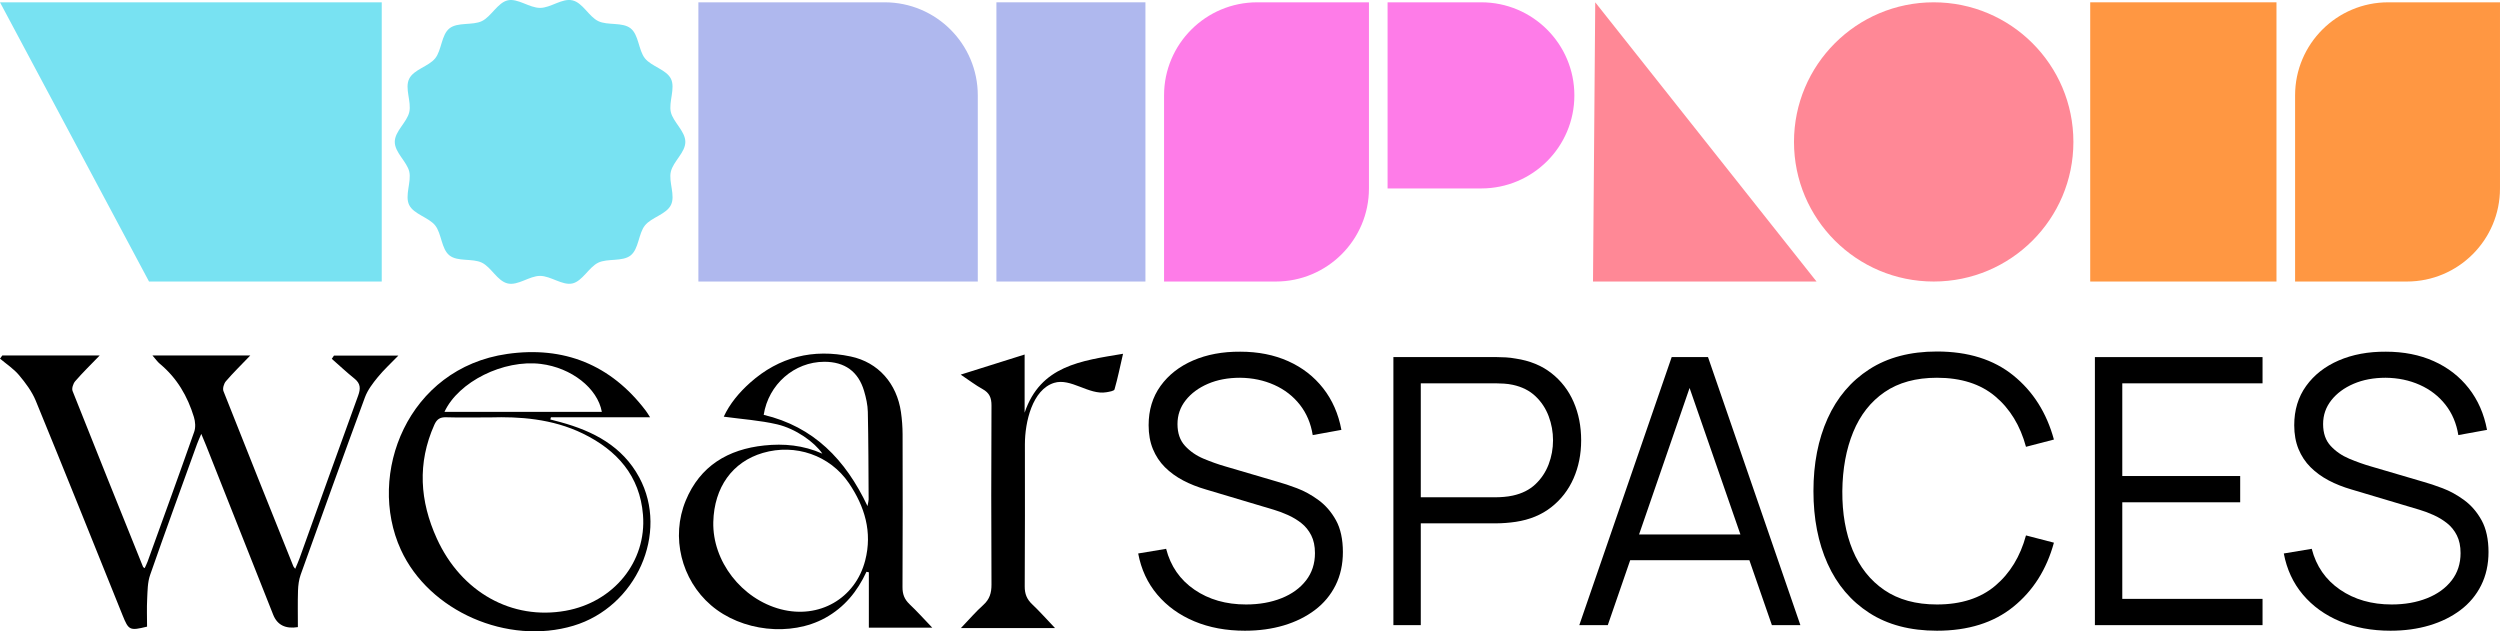 <svg width="198" height="50" viewBox="0 0 198 50" fill="none" xmlns="http://www.w3.org/2000/svg">
<g clip-path="url(#clip0_347_343)">
<path d="M90.718 0.195V0.183H78.916V22.297H90.718V22.286" fill="#AFB8EE"/>
<path d="M55.312 0.183H70.065C74.137 0.183 77.441 3.485 77.441 7.554V22.297H55.312V0.183Z" fill="#AFB8EE"/>
<path d="M180.297 0.195V0.183H165.545V22.297H180.297V22.286" fill="#FF9742"/>
<path d="M42.773 0.625C41.926 0.625 41.004 -0.153 40.212 0.027C39.419 0.206 38.901 1.318 38.162 1.673C37.423 2.029 36.242 1.735 35.597 2.248C34.952 2.761 34.983 3.974 34.467 4.62C33.951 5.266 32.764 5.499 32.403 6.248C32.042 6.997 32.601 8.058 32.415 8.875C32.229 9.692 31.266 10.392 31.266 11.238C31.266 12.084 32.235 12.81 32.415 13.601C32.595 14.393 32.047 15.491 32.403 16.228C32.759 16.965 33.953 17.212 34.467 17.856C34.98 18.5 34.949 19.712 35.597 20.228C36.245 20.744 37.413 20.442 38.162 20.803C38.912 21.164 39.393 22.264 40.212 22.45C41.03 22.635 41.926 21.851 42.773 21.851C43.619 21.851 44.541 22.629 45.334 22.45C46.126 22.27 46.644 21.158 47.383 20.803C48.122 20.448 49.303 20.741 49.948 20.228C50.596 19.712 50.562 18.502 51.078 17.856C51.594 17.21 52.781 16.977 53.142 16.228C53.504 15.479 52.944 14.418 53.13 13.601C53.316 12.784 54.279 12.084 54.279 11.238C54.279 10.392 53.31 9.666 53.13 8.875C52.95 8.083 53.498 6.985 53.142 6.248C52.786 5.511 51.592 5.264 51.078 4.62C50.565 3.976 50.596 2.764 49.948 2.248C49.3 1.732 48.132 2.034 47.383 1.673C46.633 1.312 46.152 0.212 45.334 0.027C44.515 -0.159 43.619 0.625 42.773 0.625Z" fill="#78E2F2"/>
<path d="M31.545 28.165H26.45C26.392 28.249 26.335 28.333 26.277 28.419C26.875 28.944 27.456 29.489 28.075 29.987C28.559 30.377 28.57 30.774 28.366 31.332C26.801 35.623 25.268 39.926 23.722 44.225C23.626 44.491 23.507 44.747 23.381 45.048C23.296 44.936 23.254 44.899 23.235 44.853C21.382 40.232 19.525 35.611 17.698 30.979C17.616 30.77 17.73 30.382 17.89 30.195C18.471 29.52 19.112 28.895 19.821 28.155H12.075C12.332 28.447 12.476 28.662 12.668 28.82C14.018 29.939 14.857 31.386 15.359 33.033C15.468 33.393 15.505 33.85 15.382 34.195C14.174 37.633 12.926 41.057 11.687 44.485C11.623 44.659 11.536 44.824 11.458 44.999C11.371 44.936 11.34 44.924 11.333 44.905C9.464 40.263 7.592 35.623 5.749 30.971C5.666 30.764 5.795 30.377 5.959 30.188C6.541 29.515 7.181 28.893 7.897 28.152H0.184C0.122 28.236 0.06 28.32 0 28.404C0.509 28.834 1.086 29.209 1.508 29.712C2.024 30.328 2.53 31.003 2.832 31.739C5.153 37.389 7.423 43.061 9.707 48.728C10.19 49.923 10.269 49.966 11.647 49.63C11.647 48.906 11.618 48.163 11.656 47.425C11.688 46.791 11.685 46.123 11.89 45.536C13.097 42.07 14.359 38.623 15.604 35.171C15.689 34.935 15.797 34.706 15.941 34.364C16.101 34.749 16.22 35.023 16.331 35.302C18.1 39.764 19.869 44.225 21.637 48.688C21.959 49.498 22.611 49.825 23.592 49.668C23.592 48.678 23.572 47.728 23.602 46.782C23.616 46.354 23.672 45.907 23.815 45.508C25.494 40.821 27.18 36.136 28.904 31.466C29.118 30.888 29.521 30.36 29.918 29.874C30.389 29.296 30.945 28.789 31.548 28.165H31.545Z" fill="black"/>
<path d="M72.034 47.848C71.628 47.466 71.475 47.059 71.478 46.497C71.501 42.464 71.495 38.43 71.485 34.397C71.483 33.809 71.439 33.215 71.355 32.632C71.029 30.387 69.574 28.7 67.382 28.235C64.408 27.602 61.711 28.26 59.416 30.304C58.538 31.086 57.792 31.982 57.321 33.001C58.77 33.2 60.186 33.29 61.549 33.608C63.021 33.952 64.517 35.02 65.131 35.929C63.606 35.25 62.07 35.119 60.527 35.281C57.662 35.582 55.442 36.9 54.309 39.648C53.115 42.542 53.966 45.916 56.309 47.933C58.725 50.015 62.636 50.437 65.352 48.942C66.875 48.103 67.904 46.841 68.624 45.285C68.688 45.299 68.75 45.312 68.813 45.325V49.71H73.834C73.171 49.02 72.627 48.409 72.034 47.852V47.848ZM68.525 44.383C67.749 47.407 64.871 49.046 61.838 48.253C58.731 47.441 56.415 44.444 56.493 41.335C56.563 38.591 58.01 36.576 60.418 35.871C62.998 35.115 65.733 36.063 67.224 38.253C68.492 40.115 69.101 42.145 68.525 44.383ZM68.707 40.084C66.959 36.383 64.429 33.792 60.485 32.856C60.862 30.442 62.906 28.658 65.283 28.653C66.9 28.65 67.978 29.42 68.434 30.963C68.593 31.5 68.72 32.068 68.732 32.623C68.781 34.935 68.782 37.246 68.796 39.558C68.796 39.673 68.757 39.79 68.706 40.084H68.707Z" fill="black"/>
<path d="M44.38 33.43C44.115 33.357 43.851 33.291 43.587 33.223L43.635 33.045H51.486C51.309 32.774 51.234 32.642 51.142 32.523C48.37 28.871 44.647 27.393 40.171 28.032C32.287 29.16 29.015 37.557 31.746 43.534C33.985 48.433 40.216 51.114 45.411 49.559C50.391 48.069 53.007 42.225 50.629 37.812C49.291 35.33 46.989 34.143 44.38 33.43ZM42.831 28.823C45.25 29.12 47.331 30.744 47.666 32.622H35.201C36.31 30.225 39.882 28.46 42.831 28.823ZM44.801 48.372C40.545 49.136 36.534 46.91 34.597 42.654C33.247 39.691 33.041 36.68 34.401 33.64C34.599 33.2 34.852 33.033 35.333 33.048C36.362 33.08 37.391 33.058 38.836 33.058C41.09 32.99 43.725 33.145 46.178 34.345C48.873 35.663 50.679 37.692 50.925 40.777C51.222 44.494 48.594 47.691 44.8 48.372H44.801Z" fill="black"/>
<path d="M81.15 32.685V28.078C79.448 28.613 77.854 29.114 76.088 29.67C76.766 30.124 77.272 30.513 77.826 30.819C78.364 31.116 78.529 31.507 78.526 32.117C78.501 36.844 78.501 41.569 78.526 46.295C78.529 46.957 78.38 47.463 77.876 47.915C77.286 48.444 76.765 49.052 76.1 49.745H83.56C82.877 49.028 82.337 48.416 81.747 47.858C81.326 47.46 81.155 47.037 81.158 46.445C81.185 42.695 81.172 38.946 81.172 35.196C81.172 33.398 81.772 30.86 83.48 30.325C84.808 29.909 86.24 31.307 87.626 31.066C87.854 31.026 88.232 30.969 88.269 30.842C88.526 29.95 88.71 29.038 88.945 28.019C85.618 28.575 82.406 28.958 81.15 32.684V32.685Z" fill="black"/>
<path d="M104.432 39.611C103.876 39.203 103.307 38.889 102.721 38.668C102.135 38.447 101.626 38.277 101.194 38.159L97.034 36.936C96.484 36.778 95.916 36.577 95.33 36.331C94.744 36.085 94.253 35.746 93.855 35.314C93.457 34.882 93.257 34.307 93.257 33.589C93.257 32.871 93.474 32.252 93.906 31.702C94.339 31.152 94.927 30.717 95.669 30.397C96.411 30.078 97.26 29.918 98.214 29.918C99.198 29.929 100.099 30.117 100.921 30.486C101.743 30.854 102.419 31.378 102.95 32.056C103.481 32.734 103.82 33.535 103.968 34.459L106.239 34.046C106.003 32.778 105.521 31.68 104.794 30.751C104.066 29.822 103.144 29.107 102.028 28.606C100.911 28.105 99.645 27.854 98.229 27.854C96.832 27.844 95.588 28.076 94.496 28.547C93.405 29.019 92.545 29.693 91.915 30.567C91.285 31.441 90.971 32.479 90.971 33.678C90.971 34.385 91.084 35.015 91.31 35.565C91.536 36.114 91.853 36.594 92.261 37.002C92.67 37.41 93.15 37.758 93.7 38.049C94.25 38.339 94.851 38.576 95.5 38.764L100.884 40.371C101.249 40.478 101.622 40.618 102.006 40.791C102.389 40.963 102.743 41.177 103.068 41.432C103.392 41.687 103.653 42.01 103.85 42.398C104.046 42.785 104.145 43.256 104.145 43.806C104.145 44.641 103.909 45.364 103.436 45.973C102.964 46.581 102.315 47.052 101.489 47.38C100.663 47.709 99.729 47.874 98.686 47.874C97.103 47.874 95.74 47.484 94.6 46.702C93.459 45.921 92.712 44.842 92.357 43.466L90.144 43.835C90.381 45.093 90.885 46.179 91.657 47.093C92.428 48.007 93.408 48.712 94.592 49.209C95.777 49.705 97.112 49.953 98.598 49.953C99.709 49.953 100.734 49.813 101.674 49.533C102.613 49.253 103.434 48.847 104.137 48.317C104.841 47.786 105.387 47.133 105.775 46.356C106.163 45.579 106.357 44.7 106.357 43.717C106.357 42.734 106.176 41.87 105.812 41.211C105.447 40.552 104.988 40.02 104.432 39.611Z" fill="black"/>
<path d="M124.63 31.835C124.232 30.921 123.646 30.161 122.875 29.557C122.103 28.953 121.161 28.566 120.05 28.4C119.784 28.351 119.522 28.319 119.261 28.304C118.999 28.289 118.766 28.282 118.56 28.282H110.357V49.511H112.526V41.447H118.56C118.766 41.447 118.999 41.436 119.261 41.417C119.522 41.398 119.784 41.368 120.05 41.329C121.152 41.162 122.089 40.776 122.86 40.171C123.632 39.567 124.22 38.808 124.623 37.894C125.026 36.98 125.228 35.973 125.228 34.871C125.228 33.77 125.029 32.749 124.63 31.835ZM122.654 36.773C122.422 37.382 122.074 37.908 121.606 38.351C121.139 38.793 120.541 39.092 119.814 39.25C119.588 39.299 119.356 39.334 119.12 39.353C118.884 39.372 118.678 39.383 118.501 39.383H112.526V30.36H118.501C118.678 30.36 118.884 30.368 119.12 30.383C119.356 30.397 119.588 30.43 119.814 30.478C120.541 30.636 121.139 30.935 121.606 31.378C122.074 31.82 122.422 32.348 122.654 32.962C122.885 33.577 123 34.213 123 34.871C123 35.531 122.885 36.164 122.654 36.773Z" fill="black"/>
<path d="M132.397 28.282L125.08 49.511H127.337L129.112 44.366H138.549L140.334 49.511H142.591L135.274 28.282H132.397ZM129.813 42.331L133.815 30.727L137.842 42.331H129.813Z" fill="black"/>
<path d="M149.26 31.053C150.362 30.297 151.743 29.918 153.406 29.918C155.313 29.918 156.854 30.409 158.023 31.392C159.193 32.376 160.005 33.707 160.458 35.387L162.67 34.812C162.091 32.69 161.018 30.997 159.454 29.734C157.891 28.47 155.874 27.839 153.406 27.839C151.292 27.839 149.507 28.308 148.051 29.247C146.595 30.186 145.494 31.485 144.746 33.147C143.998 34.808 143.625 36.724 143.625 38.896C143.625 41.068 143.998 42.984 144.746 44.646C145.494 46.307 146.595 47.606 148.051 48.545C149.507 49.484 151.292 49.953 153.406 49.953C155.874 49.953 157.891 49.322 159.454 48.058C161.018 46.795 162.091 45.103 162.67 42.98L160.458 42.405C160.005 44.075 159.193 45.405 158.023 46.392C156.854 47.38 155.313 47.874 153.406 47.874C151.743 47.874 150.355 47.494 149.238 46.732C148.122 45.969 147.287 44.915 146.73 43.569C146.174 42.223 145.901 40.665 145.912 38.896C145.931 37.127 146.218 35.567 146.775 34.215C147.331 32.864 148.158 31.809 149.26 31.053Z" fill="black"/>
<path d="M165.916 49.511H179.193V47.431H168.085V39.781H177.423V37.701H168.085V30.36H179.193V28.282H165.916V49.511Z" fill="black"/>
<path d="M196.544 41.211C196.18 40.552 195.721 40.02 195.165 39.611C194.609 39.203 194.038 38.889 193.453 38.668C192.868 38.447 192.359 38.277 191.927 38.159L187.766 36.936C187.216 36.778 186.648 36.577 186.062 36.331C185.477 36.085 184.986 35.746 184.587 35.314C184.189 34.882 183.99 34.307 183.99 33.589C183.99 32.871 184.207 32.252 184.639 31.702C185.071 31.152 185.66 30.717 186.402 30.397C187.144 30.078 187.992 29.918 188.947 29.918C189.931 29.929 190.832 30.117 191.654 30.486C192.475 30.854 193.151 31.378 193.682 32.056C194.213 32.734 194.552 33.535 194.7 34.459L196.972 34.046C196.736 32.778 196.253 31.68 195.526 30.751C194.799 29.822 193.875 29.107 192.76 28.606C191.643 28.105 190.378 27.854 188.961 27.854C187.564 27.844 186.321 28.076 185.229 28.547C184.137 29.019 183.277 29.693 182.647 30.567C182.017 31.441 181.703 32.479 181.703 33.678C181.703 34.385 181.817 35.015 182.042 35.565C182.268 36.114 182.585 36.594 182.994 37.002C183.403 37.41 183.882 37.758 184.432 38.049C184.983 38.339 185.583 38.576 186.232 38.764L191.617 40.371C191.981 40.478 192.354 40.618 192.738 40.791C193.121 40.963 193.476 41.177 193.8 41.432C194.125 41.687 194.386 42.01 194.582 42.398C194.778 42.785 194.877 43.256 194.877 43.806C194.877 44.641 194.641 45.364 194.169 45.973C193.697 46.581 193.048 47.052 192.222 47.38C191.395 47.709 190.462 47.874 189.419 47.874C187.836 47.874 186.473 47.484 185.332 46.702C184.192 45.921 183.444 44.842 183.09 43.466L180.877 43.835C181.113 45.093 181.618 46.179 182.389 47.093C183.161 48.007 184.14 48.712 185.325 49.209C186.509 49.705 187.845 49.953 189.33 49.953C190.441 49.953 191.466 49.813 192.406 49.533C193.346 49.253 194.166 48.847 194.87 48.317C195.573 47.786 196.119 47.133 196.507 46.356C196.895 45.579 197.09 44.7 197.09 43.717C197.09 42.734 196.908 41.87 196.544 41.211Z" fill="black"/>
<path d="M30.234 22.297H11.802L0 0.183H30.234V22.297Z" fill="#78E2F2"/>
<path d="M153.148 22.297C159.259 22.297 164.213 17.346 164.213 11.24C164.213 5.133 159.259 0.183 153.148 0.183C147.038 0.183 142.084 5.133 142.084 11.24C142.084 17.346 147.038 22.297 153.148 22.297Z" fill="#FF8896"/>
<path d="M117.314 14.925C121.387 14.925 124.69 11.625 124.69 7.554C124.69 3.484 121.389 0.183 117.314 0.183H109.896V14.925H117.314Z" fill="#FE7CE8"/>
<path d="M99.57 0.183H108.421V14.925C108.421 18.994 105.117 22.297 101.045 22.297H92.193V7.554C92.193 3.485 95.498 0.183 99.57 0.183Z" fill="#FE7CE8"/>
<path d="M189.148 0.183H197.999V14.925C197.999 18.994 194.695 22.297 190.623 22.297H181.771V7.554C181.771 3.485 185.076 0.183 189.148 0.183Z" fill="#FF9742"/>
<path d="M126.343 0.183L143.869 22.297H126.166" fill="#FF8896"/>
</g>
<defs>
<clipPath id="clip0_347_343">
<rect width="198" height="50" fill="white"/>
</clipPath>
</defs>
</svg>
